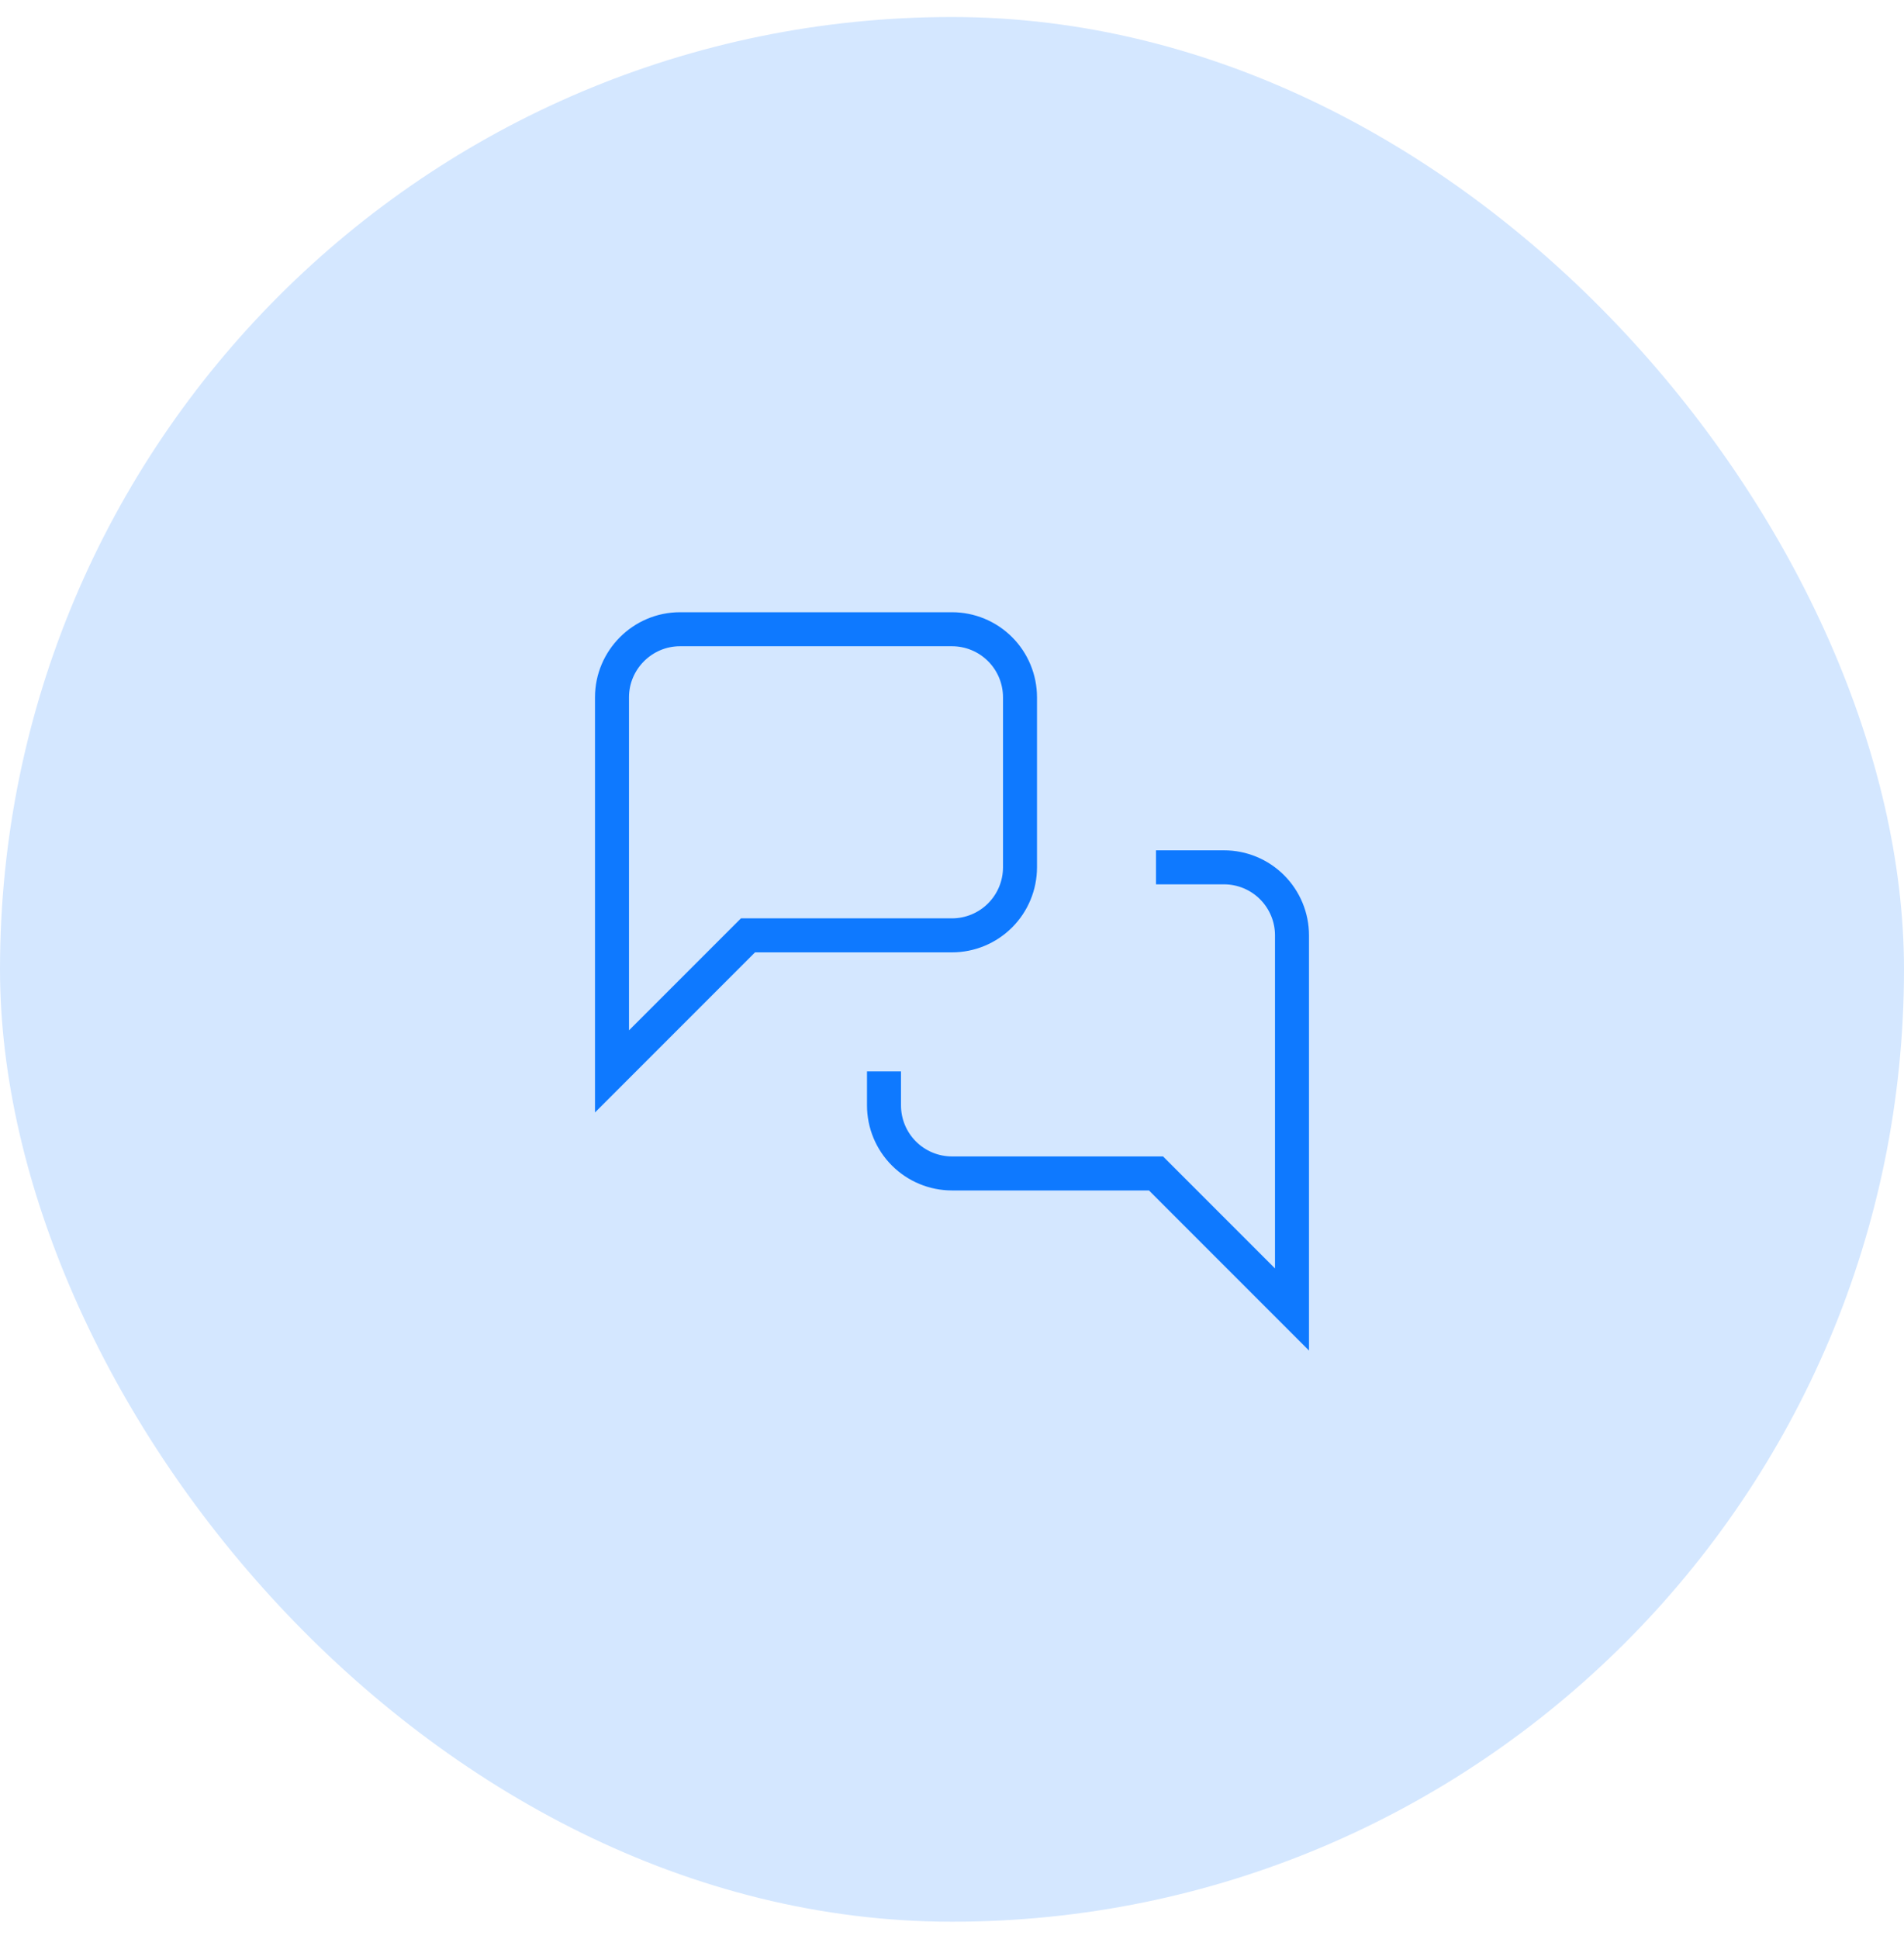 <svg width="56" height="57" viewBox="0 0 56 57" fill="none" xmlns="http://www.w3.org/2000/svg">
<rect y="0.5" width="56" height="56" rx="28" fill="#D4E7FF"/>
<path d="M34 25.5H36C36.53 25.5 37.039 25.711 37.414 26.086C37.789 26.461 38 26.97 38 27.5V38.5L34 34.5H28C27.47 34.5 26.961 34.289 26.586 33.914C26.211 33.539 26 33.03 26 32.5V31.5M30 25.5C30 26.03 29.789 26.539 29.414 26.914C29.039 27.289 28.53 27.5 28 27.5H22L18 31.5V20.5C18 19.4 18.9 18.5 20 18.5H28C28.53 18.5 29.039 18.711 29.414 19.086C29.789 19.461 30 19.97 30 20.5V25.5Z" stroke="#0E79FF" strokeWidth="2" strokeLinecap="round" strokeLinejoin="round"/>
</svg>
